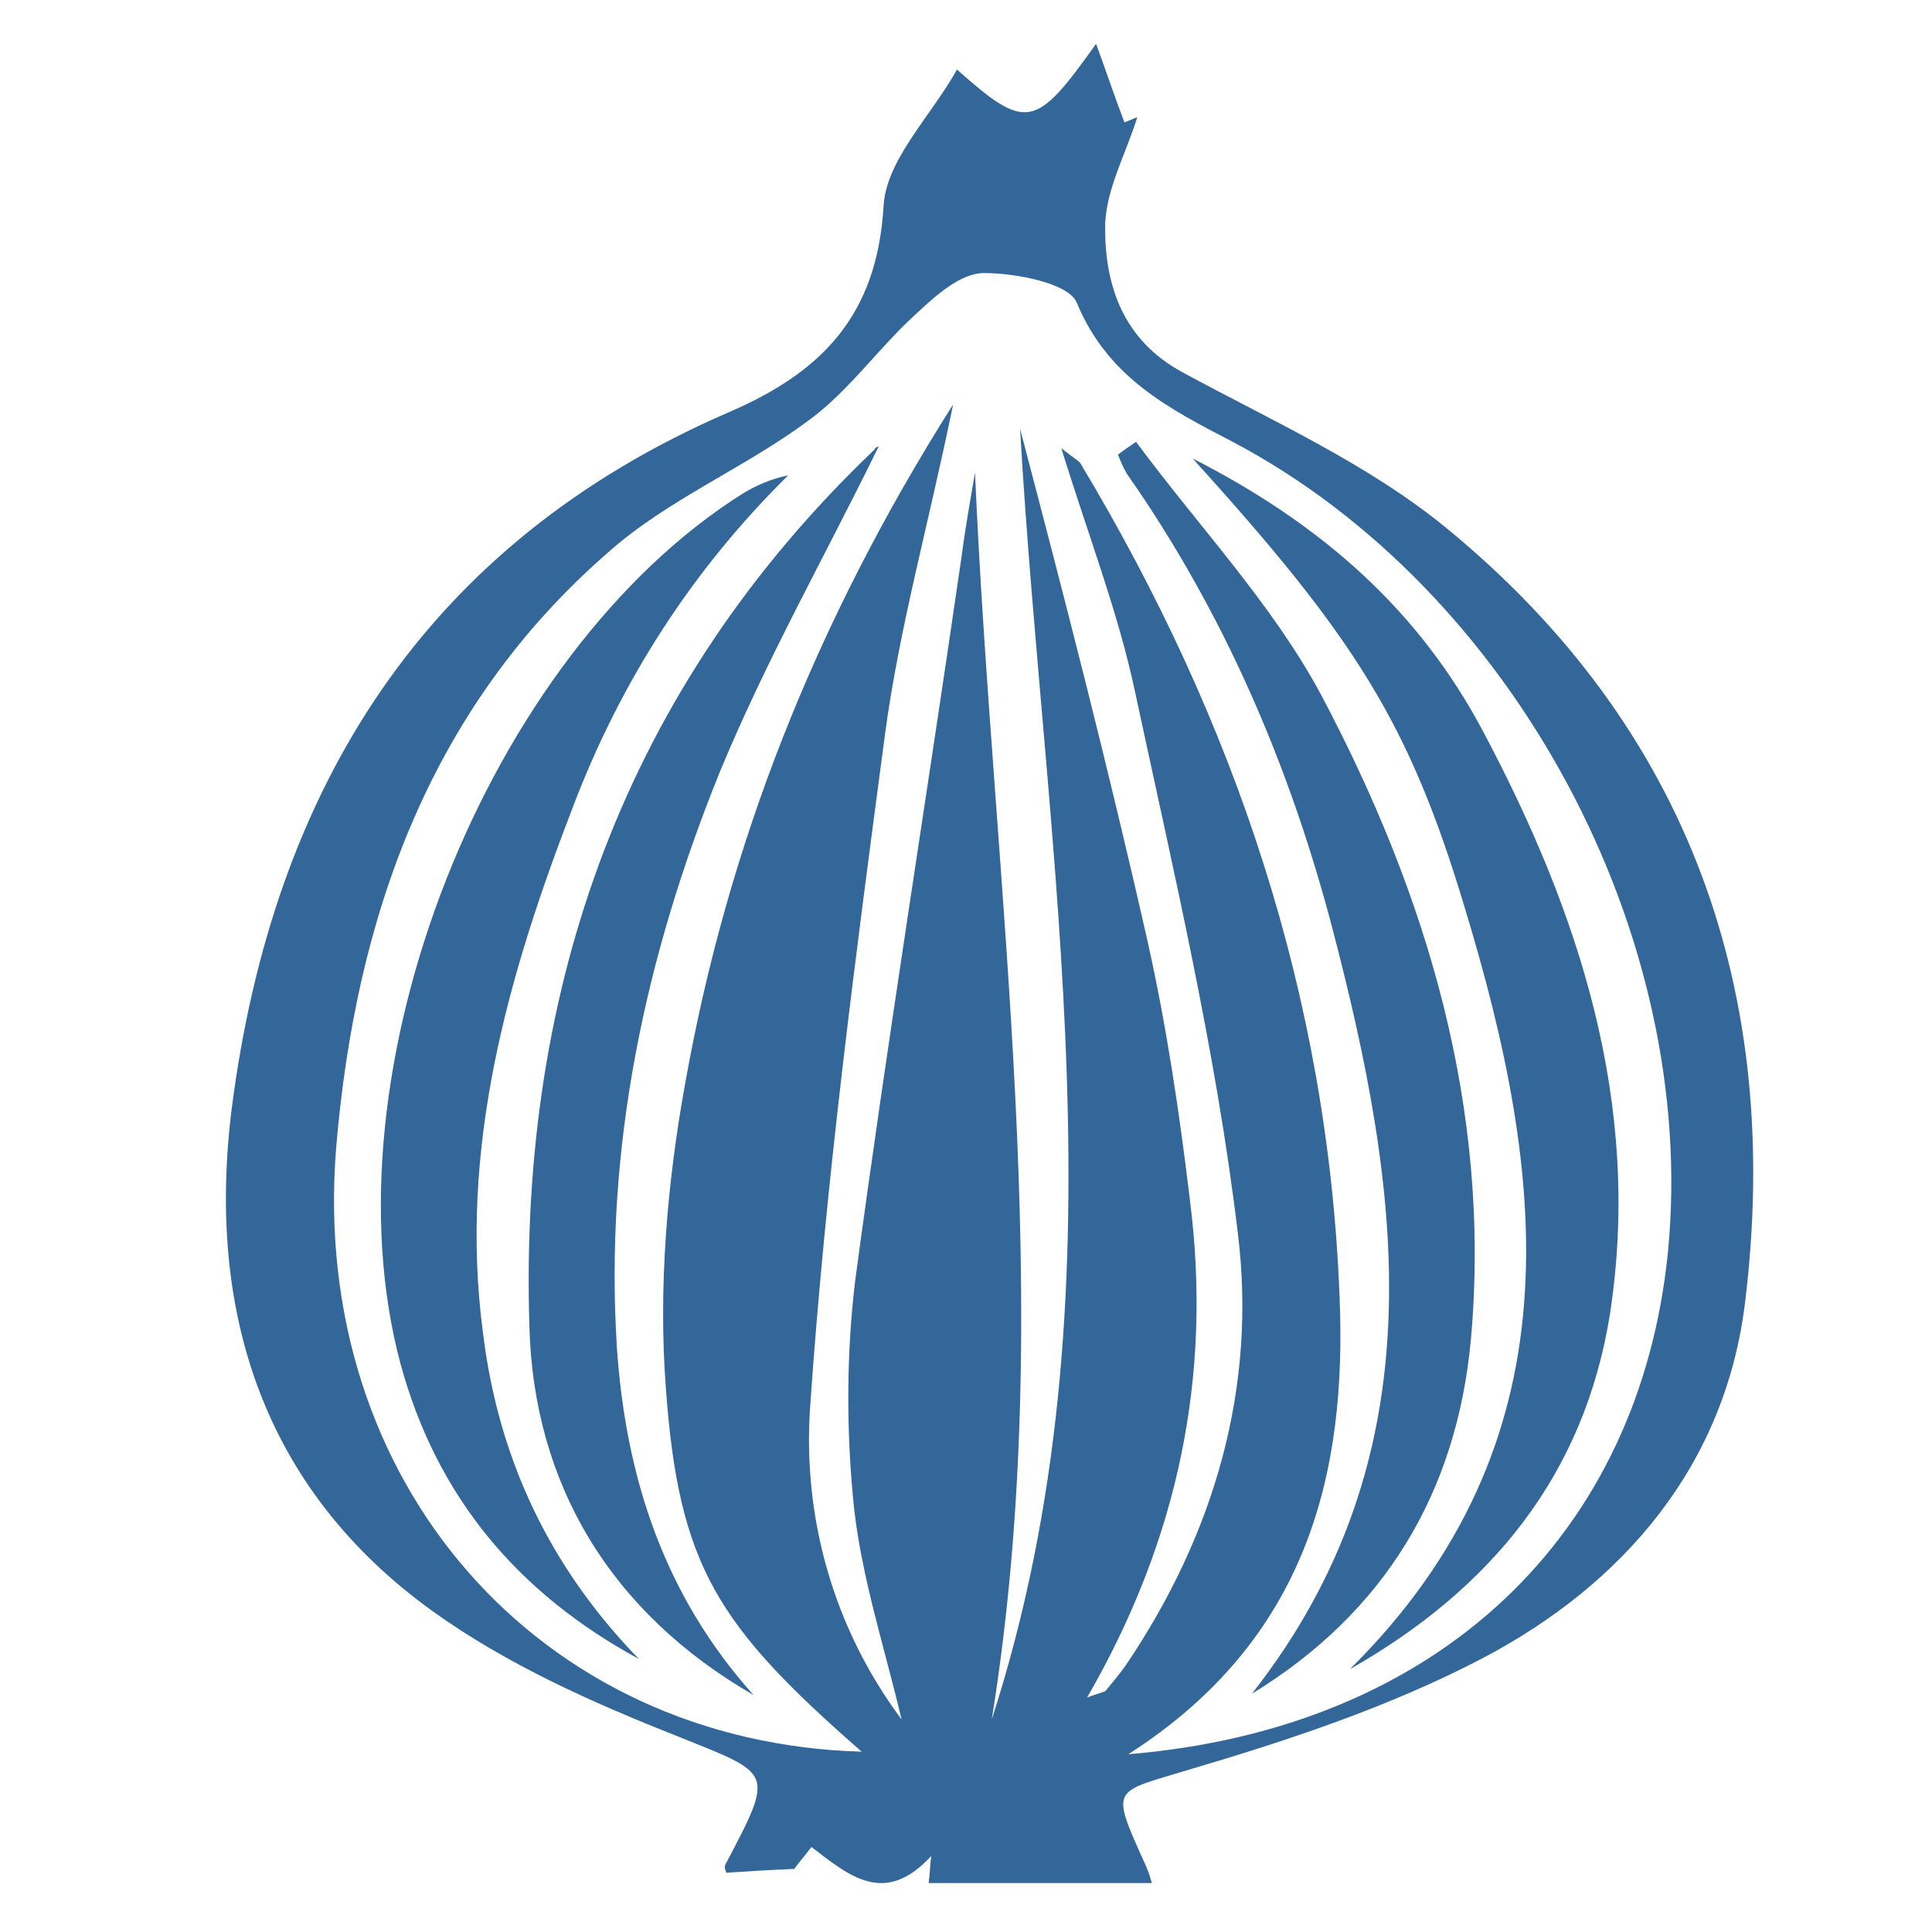 <?xml version="1.0" encoding="utf-8"?>
<!-- Generator: Adobe Illustrator 18.1.1, SVG Export Plug-In . SVG Version: 6.00 Build 0)  -->
<svg version="1.1" id="Layer_1" xmlns="http://www.w3.org/2000/svg" xmlns:xlink="http://www.w3.org/1999/xlink" x="0px" y="0px"
	 viewBox="0 0 150 150" enable-background="new 0 0 150 150" xml:space="preserve">
<g>
	<path fill="#336699" d="M89.4,146.2c-5.8,0-11.5,0-17.3,0c0.1-0.7,0.1-1.4,0.2-2.1c-3.6,3.9-6.3,1.6-9.3-0.7
		c-0.6,0.8-1.4,1.7-1.3,1.7c-2.3,0.1-3.8,0.2-5.3,0.3c0,0-0.2-0.4-0.1-0.6c3.9-7.4,3.7-7-3.7-10c-6.6-2.6-13.3-5.6-19-9.7
		C20.4,115.6,16,101.8,18,86c3.2-24.8,15-43.8,38.6-54c7.2-3.1,11.5-7.5,12-16c0.2-3.6,3.7-7,5.7-10.6c5.4,4.8,6.1,4.6,10.8-2
		c0.7,1.9,1.4,4,2.2,6.1c0.3-0.1,0.7-0.3,1-0.4c-0.9,2.9-2.5,5.7-2.5,8.6c0,4.5,1.4,8.7,6,11.2c7,3.8,14.4,7.1,20.5,12.1
		c18.9,15.5,26.1,36.1,23.2,60c-1.5,12.7-9.4,22-20.5,27.8c-7.1,3.7-14.9,6.3-22.7,8.6c-5.9,1.8-6.1,1.3-3.5,7.1
		C89.3,145.5,89.5,146.5,89.4,146.2z M87.6,136.2c24.1-2,39.7-17,41.9-39c2.4-24.6-12-51.4-33.8-62.9c-5-2.6-9.7-5-12.1-10.8
		c-0.6-1.5-4.7-2.3-7.2-2.3c-1.8,0-3.7,1.7-5.2,3.1c-3,2.7-5.3,6.1-8.5,8.4c-5,3.7-10.9,6.1-15.5,10.2C33.3,55,27.6,71.3,26.1,89.1
		c-2.1,26,15.8,46.2,40.8,46.9c-11.2-9.8-14.2-14.4-15.2-28.2c-0.6-7.8,0.1-16,1.5-23.7C56.5,65.6,63.3,48.3,74,31.4
		c-1.9,9.3-4.2,17.4-5.3,25.7c-2.3,17.3-4.6,34.7-5.8,52.1c-0.6,8.6,1.8,17.2,7.1,24.3c-1.3-5.5-3.1-11-3.7-16.5
		c-0.6-5.8-0.6-11.8,0.1-17.6c2.5-18.6,5.5-37.2,8.2-55.8c0.3-2.3,0.7-4.6,1.1-6.9c1.4,32.4,6.5,64.5,1.3,96.8
		c10.7-33.1,4.1-66.8,2.2-100.2c3.5,13.3,6.9,26.5,9.9,39.8c1.5,6.7,2.5,13.5,3.3,20.2c1.7,13.5-0.9,26.2-8,38.5
		c1-0.4,1.4-0.4,1.5-0.6c0.5-0.6,1-1.2,1.5-1.9c6.9-10.2,10.2-21.6,8.7-33.6c-1.7-14.2-5-28.1-8-42.1c-1.3-6.1-3.6-12-5.7-18.8
		c1,0.8,1.4,1,1.5,1.2C95.9,56,103.1,77.4,104,100.6C104.6,114.4,101.5,127.3,87.6,136.2z"/>
	<path fill="#336699" d="M104.8,129.6c17.8-17.6,15.3-38.2,8.9-59.2c-4.3-14.3-8.5-20.9-21.1-34.8c10.2,5.2,17.6,11.9,22.5,21.1
		c7.5,14.1,12.4,29,9.9,45.3C123,114.6,115.7,123.4,104.8,129.6z"/>
	<path fill="#336699" d="M49.6,128.8c-9.4-5.1-15.7-12.6-18.5-22.9c-6.1-22.7,6.7-55.1,26.6-67.6c1-0.6,2.1-1.1,3.5-1.4
		c-7.5,7.4-13,16-16.7,25.7c-5.1,13.2-8.9,26.6-7,40.9C38.7,113.3,42.7,121.7,49.6,128.8z"/>
	<path fill="#336699" d="M68.2,34.7c-4,8.2-8.7,16.5-12.3,25.2c-5.8,14.3-9,29.2-8,44.8c0.7,10.1,3.7,19.2,10.6,26.9
		c-11.1-6.4-17.1-16.4-17.4-28.7c-0.8-26.3,7.4-49.5,26.8-68C68,34.6,68.4,34.7,68.2,34.7z"/>
	<path fill="#336699" d="M88.2,34.3c4.8,6.5,10.6,12.6,14.4,19.7c8.2,15.5,13.2,32.1,11.6,50c-1.1,11.9-6.7,21.2-17,27.5
		c14.6-18.6,11.6-39,6.2-59.6c-3.3-12.5-8.4-24.4-15.9-35.1c-0.3-0.5-0.5-1-0.7-1.5C87.3,34.9,87.8,34.6,88.2,34.3z"/>
</g>
</svg>
